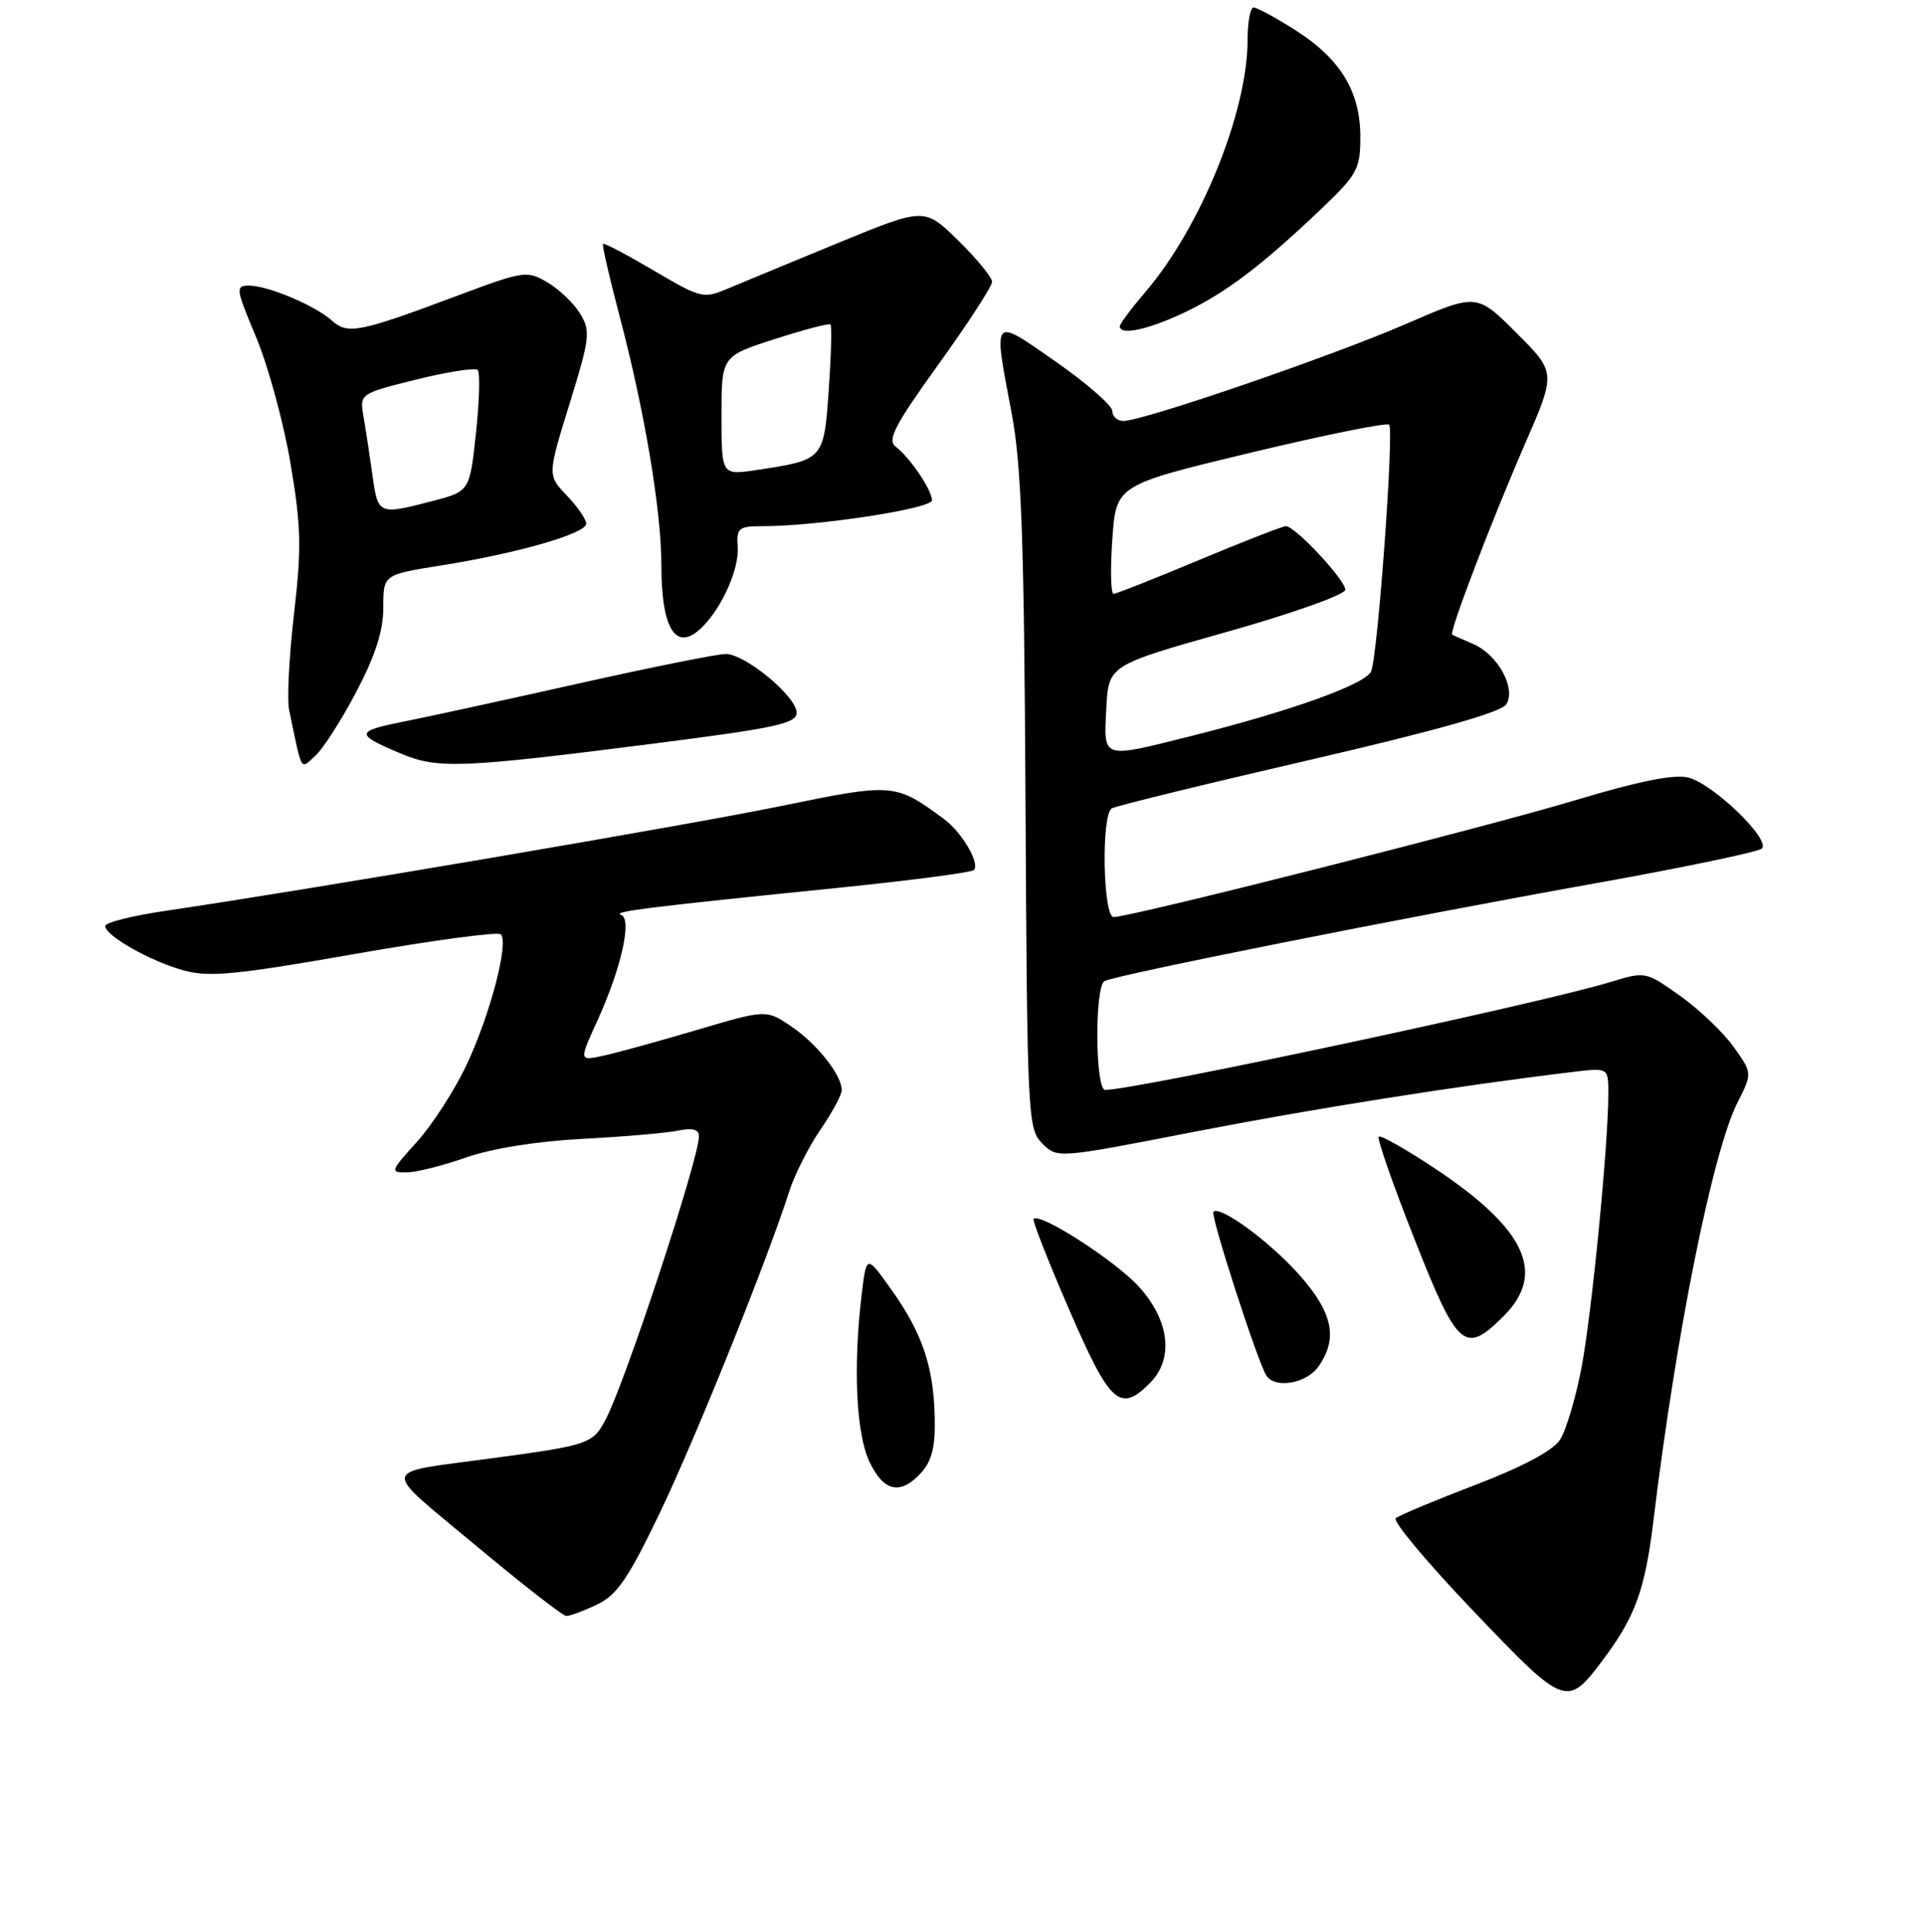 <?xml version="1.0" encoding="UTF-8" standalone="no"?>
<!DOCTYPE svg PUBLIC "-//W3C//DTD SVG 1.1//EN" "http://www.w3.org/Graphics/SVG/1.1/DTD/svg11.dtd" >
<svg xmlns="http://www.w3.org/2000/svg" xmlns:xlink="http://www.w3.org/1999/xlink" version="1.1" viewBox="0 0 256 257">
 <g >
 <path fill="currentColor"
d=" M 213.34 220.74 C 217.59 215.06 218.88 211.49 219.99 202.39 C 223.03 177.31 227.87 153.23 231.20 146.64 C 233.16 142.77 233.16 142.77 230.67 139.27 C 229.30 137.35 226.10 134.30 223.56 132.49 C 218.96 129.22 218.94 129.22 214.22 130.66 C 205.06 133.47 151.05 145.00 147.05 145.00 C 145.72 145.00 145.63 131.35 146.95 130.53 C 148.22 129.75 186.44 122.13 212.50 117.47 C 224.05 115.40 233.91 113.34 234.41 112.90 C 235.69 111.75 227.96 104.28 224.63 103.44 C 222.76 102.97 218.05 103.92 209.70 106.43 C 197.64 110.06 150.47 122.00 148.18 122.00 C 146.75 122.00 146.51 108.42 147.92 107.55 C 148.43 107.23 160.22 104.34 174.13 101.13 C 191.11 97.20 199.75 94.76 200.42 93.70 C 201.76 91.57 199.29 87.07 196.01 85.67 C 194.63 85.08 193.38 84.52 193.22 84.44 C 192.77 84.18 198.48 69.23 202.92 59.03 C 207.04 49.56 207.04 49.56 201.77 44.29 C 196.49 39.01 196.49 39.01 187.00 43.13 C 177.10 47.42 152.09 56.00 149.49 56.00 C 148.67 56.00 148.00 55.41 148.00 54.68 C 148.00 53.96 144.62 51.01 140.50 48.13 C 131.93 42.15 132.13 41.91 134.61 55.00 C 135.91 61.84 136.27 71.93 136.45 106.81 C 136.67 148.61 136.75 150.19 138.68 152.12 C 140.67 154.12 140.68 154.12 158.90 150.57 C 174.86 147.47 193.75 144.48 209.25 142.61 C 214.00 142.04 214.00 142.04 214.00 145.46 C 214.00 152.25 211.81 174.65 210.44 181.89 C 209.67 185.96 208.37 190.31 207.56 191.55 C 206.61 193.00 202.55 195.16 196.29 197.55 C 190.90 199.61 186.15 201.60 185.71 201.98 C 185.28 202.37 189.93 207.92 196.05 214.33 C 208.30 227.16 208.48 227.23 213.34 220.74 Z  M 79.44 213.46 C 82.10 212.20 83.60 210.00 87.82 201.21 C 92.60 191.23 102.09 167.65 105.01 158.50 C 105.72 156.30 107.57 152.62 109.14 150.32 C 110.72 148.02 112.00 145.64 112.00 145.03 C 112.00 143.03 108.73 138.89 105.31 136.57 C 101.96 134.29 101.96 134.29 92.73 137.02 C 87.65 138.52 82.05 140.07 80.27 140.45 C 77.04 141.15 77.04 141.15 79.47 135.82 C 82.67 128.80 84.15 122.22 82.63 121.71 C 81.38 121.28 86.20 120.68 111.75 118.09 C 121.24 117.12 129.26 116.07 129.58 115.75 C 130.43 114.90 128.01 110.74 125.65 109.00 C 119.13 104.18 118.88 104.16 104.17 107.18 C 91.49 109.79 41.19 118.35 22.25 121.14 C 17.71 121.80 14.00 122.72 14.00 123.19 C 14.00 124.48 20.04 127.90 24.48 129.11 C 27.82 130.03 31.51 129.67 47.21 126.91 C 57.52 125.10 66.26 123.93 66.64 124.30 C 67.74 125.40 65.19 135.10 62.06 141.70 C 60.48 145.05 57.52 149.64 55.48 151.90 C 51.93 155.82 51.87 156.00 54.13 155.97 C 55.44 155.95 58.98 155.06 62.00 153.99 C 65.36 152.80 71.39 151.83 77.50 151.51 C 83.00 151.22 88.74 150.73 90.25 150.41 C 92.16 150.02 93.00 150.25 93.00 151.17 C 92.99 154.16 83.32 183.55 80.63 188.75 C 78.91 192.08 78.43 192.25 65.50 194.00 C 50.27 196.06 50.50 194.91 63.25 205.56 C 69.44 210.73 74.88 214.97 75.35 214.98 C 75.82 214.99 77.66 214.31 79.44 213.46 Z  M 122.60 195.89 C 124.00 194.33 124.47 192.42 124.37 188.53 C 124.21 181.76 122.72 177.36 118.61 171.58 C 115.29 166.91 115.29 166.91 114.65 172.21 C 113.50 181.84 113.91 190.74 115.69 194.47 C 117.60 198.49 119.83 198.95 122.60 195.89 Z  M 153.00 184.00 C 156.21 180.79 155.64 175.71 151.55 171.19 C 148.46 167.77 138.38 161.27 137.52 162.15 C 137.33 162.34 139.47 167.79 142.27 174.25 C 147.70 186.79 149.01 187.99 153.00 184.00 Z  M 175.44 181.78 C 178.04 178.07 177.35 174.67 172.97 169.70 C 169.07 165.27 162.35 160.32 161.45 161.21 C 161.02 161.65 167.27 181.01 168.48 182.97 C 169.61 184.80 173.84 184.07 175.44 181.78 Z  M 200.08 175.08 C 205.76 169.39 203.01 163.49 190.96 155.47 C 187.07 152.89 183.69 150.97 183.45 151.22 C 183.20 151.46 185.34 157.59 188.20 164.83 C 193.97 179.46 194.89 180.26 200.08 175.08 Z  M 47.42 92.02 C 49.94 87.22 51.00 83.92 51.00 80.83 C 51.00 76.45 51.00 76.45 58.66 75.23 C 68.88 73.61 78.00 70.98 78.00 69.67 C 78.00 69.09 76.84 67.40 75.42 65.92 C 72.84 63.22 72.84 63.22 75.78 53.73 C 78.49 44.98 78.60 44.04 77.20 41.74 C 76.37 40.37 74.41 38.49 72.86 37.58 C 70.12 35.96 69.73 36.02 60.77 39.37 C 47.79 44.23 46.25 44.53 44.17 42.66 C 41.96 40.66 35.66 38.00 33.13 38.00 C 31.31 38.00 31.37 38.41 34.09 44.89 C 35.68 48.68 37.73 56.21 38.65 61.62 C 40.07 70.03 40.14 72.92 39.12 81.67 C 38.47 87.29 38.17 93.03 38.47 94.44 C 40.25 102.98 39.91 102.39 41.97 100.53 C 43.00 99.60 45.45 95.77 47.42 92.02 Z  M 87.25 98.89 C 103.17 96.86 106.00 96.25 106.00 94.82 C 106.00 92.67 99.16 87.00 96.56 87.00 C 95.46 87.00 86.68 88.76 77.03 90.92 C 67.39 93.08 56.88 95.37 53.67 96.01 C 47.25 97.29 47.22 97.68 53.33 100.25 C 58.28 102.32 61.31 102.20 87.25 98.89 Z  M 93.45 83.41 C 96.12 80.74 98.36 75.66 98.16 72.75 C 97.98 70.23 98.26 70.00 101.54 70.00 C 108.78 70.00 124.00 67.67 124.00 66.56 C 124.00 65.18 121.09 60.88 119.18 59.43 C 118.01 58.54 119.04 56.57 124.88 48.46 C 128.80 43.02 132.00 38.08 132.00 37.49 C 132.00 36.90 129.98 34.43 127.51 32.01 C 123.02 27.60 123.02 27.60 111.76 32.22 C 105.57 34.77 98.92 37.52 97.00 38.33 C 93.58 39.78 93.34 39.73 87.00 36.00 C 83.42 33.89 80.38 32.29 80.23 32.44 C 80.09 32.58 81.09 36.93 82.45 42.10 C 85.77 54.67 88.00 67.95 88.00 75.20 C 88.00 83.84 90.00 86.85 93.45 83.41 Z  M 157.50 41.62 C 163.02 39.02 167.82 35.39 175.75 27.84 C 180.62 23.20 181.00 22.50 181.00 18.17 C 180.99 12.14 178.33 7.80 172.31 3.98 C 169.72 2.34 167.25 1.00 166.80 1.00 C 166.36 1.00 166.00 2.93 166.00 5.29 C 166.00 14.86 159.78 30.22 152.42 38.82 C 150.54 41.02 149.00 43.08 149.00 43.41 C 149.00 44.66 152.71 43.88 157.50 41.62 Z  M 147.20 94.25 C 147.50 88.50 147.50 88.50 163.25 84.06 C 171.95 81.61 179.00 79.10 179.00 78.46 C 179.00 77.15 172.33 70.00 171.10 70.00 C 170.66 70.00 165.46 72.03 159.55 74.50 C 153.65 76.97 148.52 79.00 148.16 79.00 C 147.80 79.00 147.72 75.75 148.00 71.77 C 148.50 64.53 148.50 64.53 166.38 60.23 C 176.22 57.87 184.52 56.19 184.83 56.50 C 185.51 57.17 183.34 86.95 182.45 89.28 C 181.79 91.00 171.89 94.56 158.33 97.96 C 146.51 100.92 146.85 101.03 147.20 94.25 Z  M 49.56 63.25 C 49.20 60.64 48.66 57.12 48.37 55.44 C 47.85 52.37 47.85 52.37 55.40 50.49 C 59.55 49.46 63.22 48.89 63.56 49.22 C 63.89 49.56 63.79 53.33 63.33 57.60 C 62.50 65.37 62.50 65.37 57.50 66.67 C 50.36 68.52 50.30 68.49 49.56 63.25 Z  M 96.00 55.31 C 96.00 47.39 96.00 47.39 103.08 45.11 C 106.98 43.86 110.32 42.98 110.50 43.17 C 110.69 43.36 110.59 47.26 110.27 51.84 C 109.63 61.16 109.61 61.19 100.66 62.53 C 96.00 63.23 96.00 63.23 96.00 55.31 Z "/>
</g>
</svg>